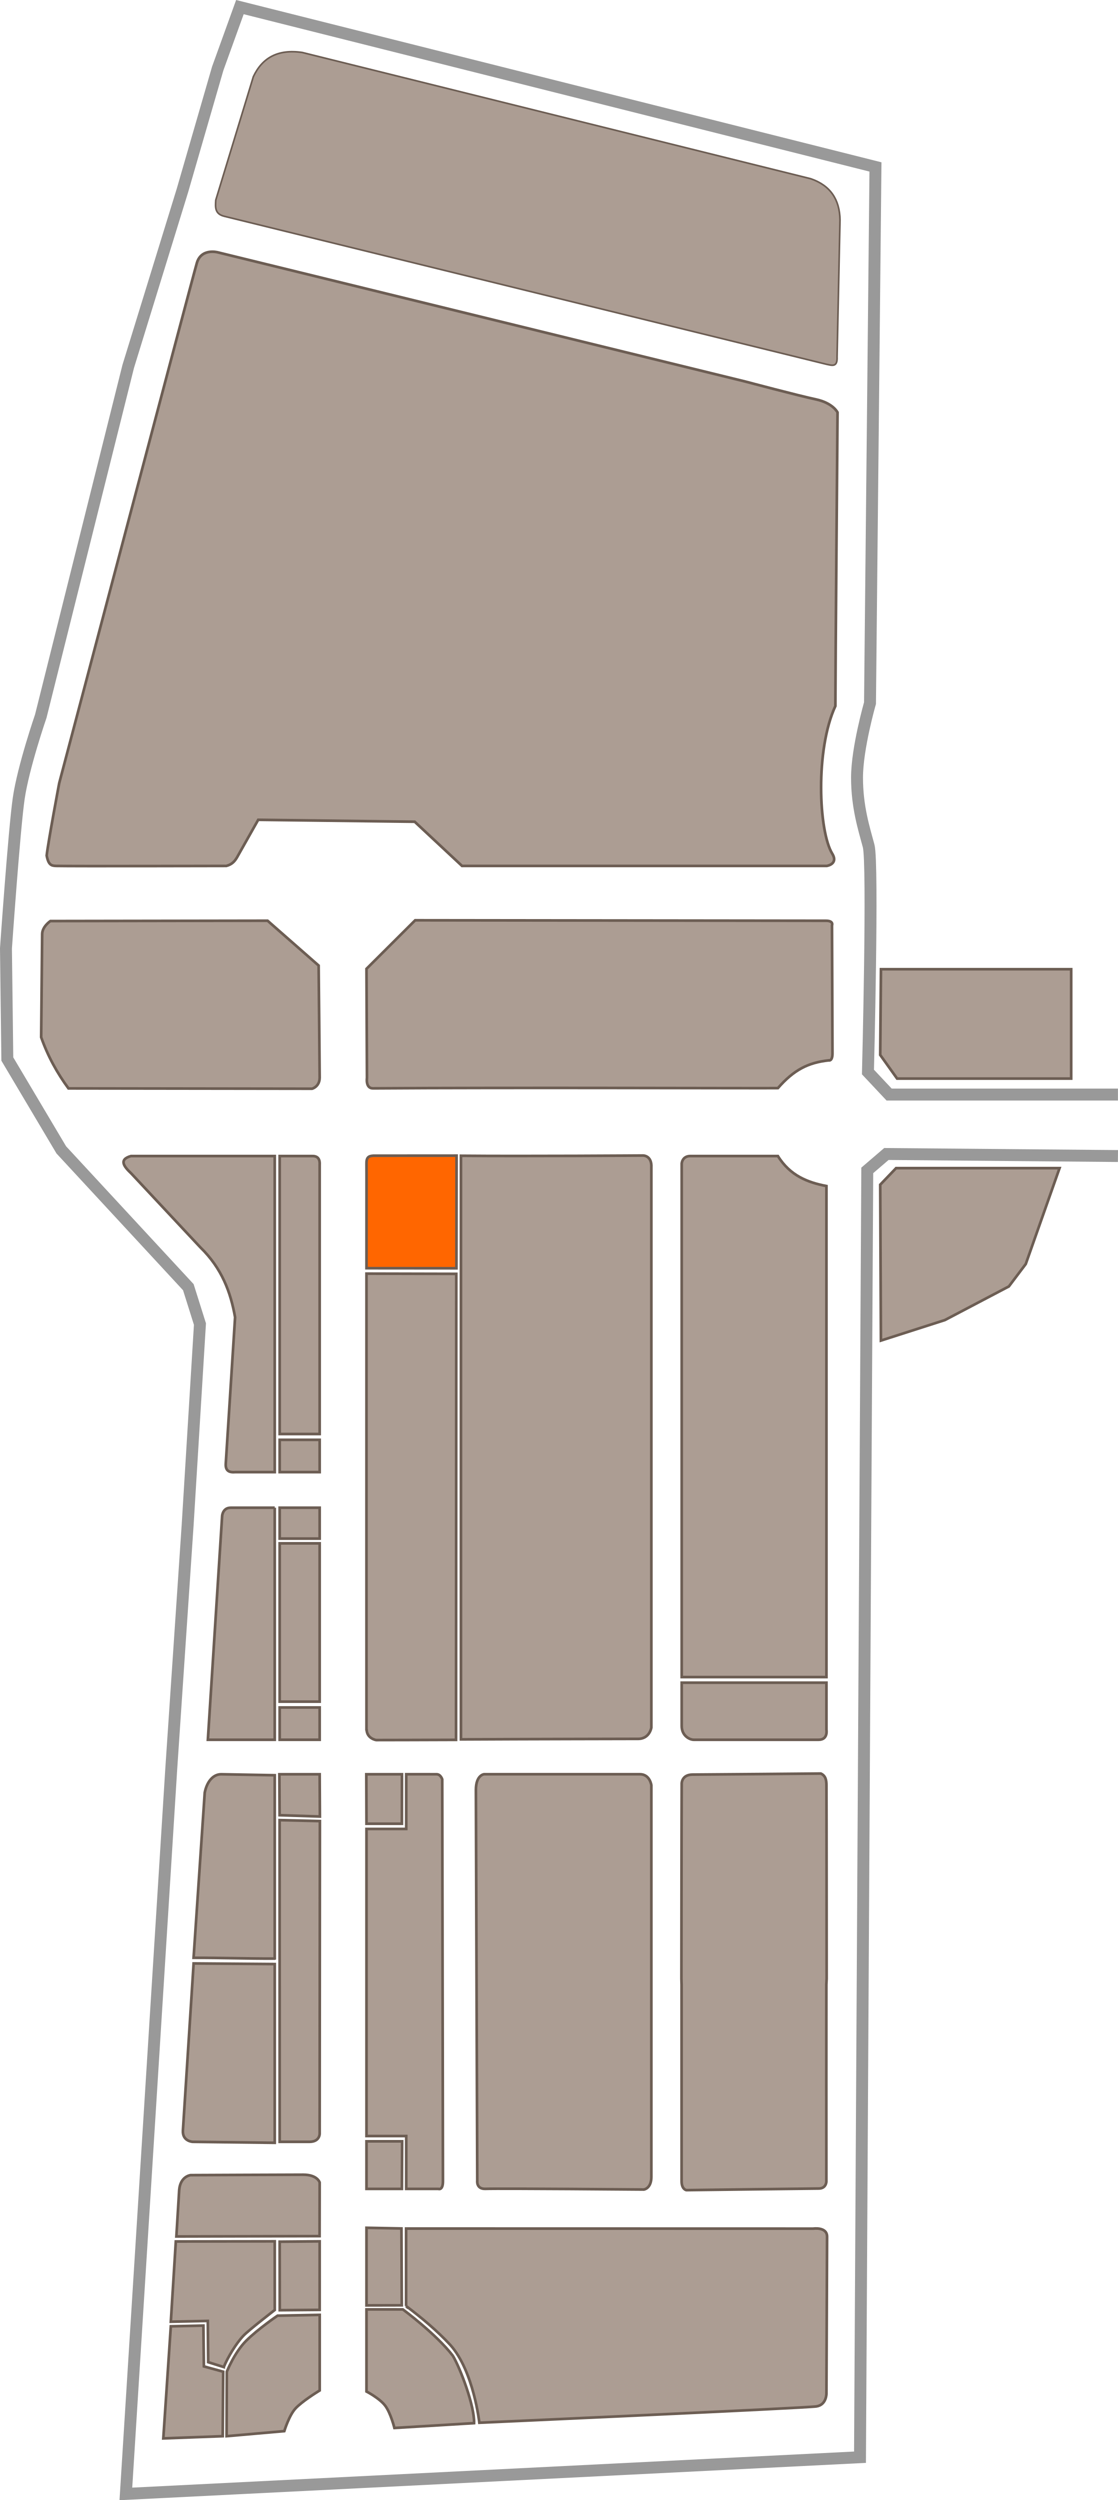 <?xml version="1.0" encoding="UTF-8" standalone="no"?>
<!-- Created with Inkscape (http://www.inkscape.org/) -->

<svg
   xmlns:dc="http://purl.org/dc/elements/1.1/"
   xmlns:cc="http://creativecommons.org/ns#"
   xmlns:rdf="http://www.w3.org/1999/02/22-rdf-syntax-ns#"
   xmlns:svg="http://www.w3.org/2000/svg"
   xmlns="http://www.w3.org/2000/svg"
   xmlns:sodipodi="http://sodipodi.sourceforge.net/DTD/sodipodi-0.dtd"
   xmlns:inkscape="http://www.inkscape.org/namespaces/inkscape"
   width="132.243mm"
   height="295.72mm"
   viewBox="0 0 468.577 1047.825"
   id="svg4490"
   version="1.1"
   inkscape:version="0.91 r13725"
   sodipodi:docname="Budget Hotel.svg">
  <defs
     id="defs4492" />
  <sodipodi:namedview
     id="base"
     pagecolor="#ffffff"
     bordercolor="#666666"
     borderopacity="1.0"
     inkscape:pageopacity="0.0"
     inkscape:pageshadow="2"
     inkscape:zoom="0.7"
     inkscape:cx="0.042639221"
     inkscape:cy="347.80272"
     inkscape:document-units="px"
     inkscape:current-layer="layer1"
     showgrid="false"
     fit-margin-top="0"
     fit-margin-left="0"
     fit-margin-right="0"
     fit-margin-bottom="0"
     inkscape:window-width="1600"
     inkscape:window-height="837"
     inkscape:window-x="-8"
     inkscape:window-y="-8"
     inkscape:window-maximized="1" />
  <g
     inkscape:label="Layer 1"
     inkscape:groupmode="layer"
     id="layer1"
     transform="translate(-599.997,-762.735)">
    <path
       inkscape:export-ydpi="500"
       inkscape:export-xdpi="500"
       inkscape:export-filename="C:\Users\Asus\Dropbox\Chief Marketing Officer\Development Information\2016 master plan\new VN Parcels.png"
       sodipodi:nodetypes="cccccsscccccscccccccccccc"
       inkscape:connector-curvature="0"
       id="path4411"
       d="m 1068.552,1221.46 -95.902,0 -8.875,-9.447 c 0,0 2.229,-87.507 0.286,-94.757 -1.943,-7.25 -4.867,-16.318 -4.867,-28.628 0,-12.31 5.439,-31.204 5.439,-31.204 l 2.29,-224.725 -266.378,-66.988 -9.304,25.765 -14.774,51.065 -22.728,73.751 -36.643,146.572 c 0,0 -7.382,21.41 -9.273,34.609 -1.891,13.199 -5.327,62.724 -5.327,62.724 l 0.573,46.376 22.616,38.075 53.247,57.541 4.867,15.459 -5.153,84.165 -6.871,102.2 -19.023,303.911 307.688,-15.384 3.049,-539.303 8.016,-6.871 97.047,0.859"
       style="display:inline;fill:none;stroke:#999999;stroke-width:5;stroke-linecap:butt;stroke-linejoin:miter;stroke-miterlimit:4;stroke-dasharray:none;stroke-opacity:1" />
    <path
       inkscape:export-ydpi="500"
       inkscape:export-xdpi="500"
       inkscape:export-filename="C:\Users\Asus\Dropbox\Chief Marketing Officer\Development Information\2016 master plan\new VN Parcels.png"
       sodipodi:nodetypes="cccsccccc"
       inkscape:connector-curvature="0"
       id="path4413"
       d="m 770.197,1729.189 0,-32.477 170.647,0.035 c 0,0 5.799,-0.865 5.799,3.35 0,4.215 -0.272,65.814 -0.272,65.814 0,0 0.057,4.654 -4.158,5.334 -4.215,0.68 -141.309,6.849 -141.309,6.849 0,0 -2.359,-21.613 -12.174,-32.609 -5.649,-6.071 -11.924,-11.313 -18.533,-16.297 z"
       style="color:#000000;clip-rule:nonzero;display:inline;overflow:visible;visibility:visible;opacity:1;isolation:auto;mix-blend-mode:normal;color-interpolation:sRGB;color-interpolation-filters:linearRGB;solid-color:#000000;solid-opacity:1;fill:#ac9d93;fill-opacity:1;fill-rule:nonzero;stroke:#6c5d53;stroke-width:1.122;stroke-linecap:butt;stroke-linejoin:miter;stroke-miterlimit:4;stroke-dasharray:none;stroke-dashoffset:0;stroke-opacity:1;marker:none;color-rendering:auto;image-rendering:auto;shape-rendering:auto;text-rendering:auto;enable-background:accumulate;filter-blend-mode:normal;filter-gaussianBlur-deviation:0" />
    <path
       inkscape:export-ydpi="500"
       inkscape:export-xdpi="500"
       inkscape:export-filename="C:\Users\Asus\Dropbox\Chief Marketing Officer\Development Information\2016 master plan\new VN Parcels.png"
       sodipodi:nodetypes="ccccscccc"
       inkscape:connector-curvature="0"
       id="path4415"
       d="m 789.795,1750.03 c -6.984,-9.109 -20.951,-19.433 -20.951,-19.433 l -15.248,-0.011 0,34.419 c 0,0 5.54,2.842 7.895,6.022 2.276,3.073 3.81,9.261 3.81,9.261 l 33.4,-2.024 c 0.195,-7.23 -5.752,-22.953 -8.907,-28.238 z"
       style="color:#000000;clip-rule:nonzero;display:inline;overflow:visible;visibility:visible;opacity:1;isolation:auto;mix-blend-mode:normal;color-interpolation:sRGB;color-interpolation-filters:linearRGB;solid-color:#000000;solid-opacity:1;fill:#ac9d93;fill-opacity:1;fill-rule:nonzero;stroke:#6c5d53;stroke-width:1.122;stroke-linecap:butt;stroke-linejoin:miter;stroke-miterlimit:4;stroke-dasharray:none;stroke-dashoffset:0;stroke-opacity:1;marker:none;color-rendering:auto;image-rendering:auto;shape-rendering:auto;text-rendering:auto;enable-background:accumulate;filter-blend-mode:normal;filter-gaussianBlur-deviation:0" />
    <path
       inkscape:export-ydpi="500"
       inkscape:export-xdpi="500"
       inkscape:export-filename="C:\Users\Asus\Dropbox\Chief Marketing Officer\Development Information\2016 master plan\new VN Parcels.png"
       sodipodi:nodetypes="ccccc"
       inkscape:connector-curvature="0"
       id="path4417"
       d="m 753.597,1728.914 14.797,-0.034 -0.143,-32.206 -14.654,-0.286 z"
       style="color:#000000;clip-rule:nonzero;display:inline;overflow:visible;visibility:visible;opacity:1;isolation:auto;mix-blend-mode:normal;color-interpolation:sRGB;color-interpolation-filters:linearRGB;solid-color:#000000;solid-opacity:1;fill:#ac9d93;fill-opacity:1;fill-rule:nonzero;stroke:#6c5d53;stroke-width:1.122;stroke-linecap:butt;stroke-linejoin:miter;stroke-miterlimit:4;stroke-dasharray:none;stroke-dashoffset:0;stroke-opacity:1;marker:none;color-rendering:auto;image-rendering:auto;shape-rendering:auto;text-rendering:auto;enable-background:accumulate;filter-blend-mode:normal;filter-gaussianBlur-deviation:0" />
    <path
       inkscape:export-ydpi="500"
       inkscape:export-xdpi="500"
       inkscape:export-filename="C:\Users\Asus\Dropbox\Chief Marketing Officer\Development Information\2016 master plan\new VN Parcels.png"
       sodipodi:nodetypes="cscccsccc"
       inkscape:connector-curvature="0"
       id="path4419"
       d="m 719.149,1781.609 c 0,0 2.023,-6.674 4.757,-9.565 2.734,-2.891 8.667,-6.61 10.084,-7.483 0,-11.943 0,-31.68 0,-31.68 l -17.675,0.347 c 0,0 -8.198,5.567 -13.158,10.526 -4.96,4.959 -8.097,12.955 -8.097,12.955 l -0.096,27.024 z"
       style="color:#000000;clip-rule:nonzero;display:inline;overflow:visible;visibility:visible;opacity:1;isolation:auto;mix-blend-mode:normal;color-interpolation:sRGB;color-interpolation-filters:linearRGB;solid-color:#000000;solid-opacity:1;fill:#ac9d93;fill-opacity:1;fill-rule:nonzero;stroke:#6c5d53;stroke-width:1.122;stroke-linecap:butt;stroke-linejoin:miter;stroke-miterlimit:4;stroke-dasharray:none;stroke-dashoffset:0;stroke-opacity:1;marker:none;color-rendering:auto;image-rendering:auto;shape-rendering:auto;text-rendering:auto;enable-background:accumulate;filter-blend-mode:normal;filter-gaussianBlur-deviation:0" />
    <path
       inkscape:export-ydpi="500"
       inkscape:export-xdpi="500"
       inkscape:export-filename="C:\Users\Asus\Dropbox\Chief Marketing Officer\Development Information\2016 master plan\new VN Parcels.png"
       sodipodi:nodetypes="ccccccc"
       inkscape:connector-curvature="0"
       id="path4421"
       d="m 693.339,1783.734 0.203,-27.024 -8.097,-2.227 -0.203,-17.105 -13.653,0.304 -3.149,46.975 z"
       style="color:#000000;clip-rule:nonzero;display:inline;overflow:visible;visibility:visible;opacity:1;isolation:auto;mix-blend-mode:normal;color-interpolation:sRGB;color-interpolation-filters:linearRGB;solid-color:#000000;solid-opacity:1;fill:#ac9d93;fill-opacity:1;fill-rule:nonzero;stroke:#6c5d53;stroke-width:1.122;stroke-linecap:butt;stroke-linejoin:miter;stroke-miterlimit:4;stroke-dasharray:none;stroke-dashoffset:0;stroke-opacity:1;marker:none;color-rendering:auto;image-rendering:auto;shape-rendering:auto;text-rendering:auto;enable-background:accumulate;filter-blend-mode:normal;filter-gaussianBlur-deviation:0" />
    <path
       inkscape:export-ydpi="500"
       inkscape:export-xdpi="500"
       inkscape:export-filename="C:\Users\Asus\Dropbox\Chief Marketing Officer\Development Information\2016 master plan\new VN Parcels.png"
       sodipodi:nodetypes="ccccccccc"
       inkscape:connector-curvature="0"
       id="path4423"
       d="m 693.78,1754.762 -6.521,-2.052 -0.17,-17.291 -15.498,0.333 2.091,-33.624 41.465,-0.062 0.011,28.77 c 0,0 -11.024,8.526 -13.144,10.797 -3.069,3.222 -6.59,9.097 -8.233,13.129 z"
       style="color:#000000;clip-rule:nonzero;display:inline;overflow:visible;visibility:visible;opacity:1;isolation:auto;mix-blend-mode:normal;color-interpolation:sRGB;color-interpolation-filters:linearRGB;solid-color:#000000;solid-opacity:1;fill:#ac9d93;fill-opacity:1;fill-rule:nonzero;stroke:#6c5d53;stroke-width:1.122;stroke-linecap:butt;stroke-linejoin:miter;stroke-miterlimit:4;stroke-dasharray:none;stroke-dashoffset:0;stroke-opacity:1;marker:none;color-rendering:auto;image-rendering:auto;shape-rendering:auto;text-rendering:auto;enable-background:accumulate;filter-blend-mode:normal;filter-gaussianBlur-deviation:0" />
    <path
       inkscape:export-ydpi="500"
       inkscape:export-xdpi="500"
       inkscape:export-filename="C:\Users\Asus\Dropbox\Chief Marketing Officer\Development Information\2016 master plan\new VN Parcels.png"
       sodipodi:nodetypes="cccsccc"
       inkscape:connector-curvature="0"
       id="path4425"
       d="m 673.914,1700.031 60.025,-0.145 0.037,-22.469 c 0,0 -0.874,-3.278 -6.889,-3.278 -6.015,0 -47.209,0.184 -47.209,0.184 0,0 -4.264,0.427 -4.777,6.173 z"
       style="color:#000000;clip-rule:nonzero;display:inline;overflow:visible;visibility:visible;opacity:1;isolation:auto;mix-blend-mode:normal;color-interpolation:sRGB;color-interpolation-filters:linearRGB;solid-color:#000000;solid-opacity:1;fill:#ac9d93;fill-opacity:1;fill-rule:nonzero;stroke:#6c5d53;stroke-width:1.122;stroke-linecap:butt;stroke-linejoin:miter;stroke-miterlimit:4;stroke-dasharray:none;stroke-dashoffset:0;stroke-opacity:1;marker:none;color-rendering:auto;image-rendering:auto;shape-rendering:auto;text-rendering:auto;enable-background:accumulate;filter-blend-mode:normal;filter-gaussianBlur-deviation:0" />
    <path
       inkscape:export-ydpi="500"
       inkscape:export-xdpi="500"
       inkscape:export-filename="C:\Users\Asus\Dropbox\Chief Marketing Officer\Development Information\2016 master plan\new VN Parcels.png"
       sodipodi:nodetypes="ccccc"
       inkscape:connector-curvature="0"
       id="path4427"
       d="m 717.246,1730.933 16.729,-0.144 0,-28.717 -16.763,0.145 z"
       style="color:#000000;clip-rule:nonzero;display:inline;overflow:visible;visibility:visible;opacity:1;isolation:auto;mix-blend-mode:normal;color-interpolation:sRGB;color-interpolation-filters:linearRGB;solid-color:#000000;solid-opacity:1;fill:#ac9d93;fill-opacity:1;fill-rule:nonzero;stroke:#6c5d53;stroke-width:1.122;stroke-linecap:butt;stroke-linejoin:miter;stroke-miterlimit:4;stroke-dasharray:none;stroke-dashoffset:0;stroke-opacity:1;marker:none;color-rendering:auto;image-rendering:auto;shape-rendering:auto;text-rendering:auto;enable-background:accumulate;filter-blend-mode:normal;filter-gaussianBlur-deviation:0" />
    <path
       inkscape:export-ydpi="500"
       inkscape:export-xdpi="500"
       inkscape:export-filename="C:\Users\Asus\Dropbox\Chief Marketing Officer\Development Information\2016 master plan\new VN Parcels.png"
       sodipodi:nodetypes="cccscc"
       inkscape:connector-curvature="0"
       id="path4429"
       d="m 715.147,1585.866 0,74.91 -34.394,-0.409 c 0,0 -4.386,-0.202 -4.093,-4.772 l 4.485,-69.994 z"
       style="color:#000000;clip-rule:nonzero;display:inline;overflow:visible;visibility:visible;opacity:1;isolation:auto;mix-blend-mode:normal;color-interpolation:sRGB;color-interpolation-filters:linearRGB;solid-color:#000000;solid-opacity:1;fill:#ac9d93;fill-opacity:1;fill-rule:nonzero;stroke:#6c5d53;stroke-width:1.122;stroke-linecap:butt;stroke-linejoin:miter;stroke-miterlimit:4;stroke-dasharray:none;stroke-dashoffset:0;stroke-opacity:1;marker:none;color-rendering:auto;image-rendering:auto;shape-rendering:auto;text-rendering:auto;enable-background:accumulate;filter-blend-mode:normal;filter-gaussianBlur-deviation:0" />
    <path
       inkscape:export-ydpi="500"
       inkscape:export-xdpi="500"
       inkscape:export-filename="C:\Users\Asus\Dropbox\Chief Marketing Officer\Development Information\2016 master plan\new VN Parcels.png"
       sodipodi:nodetypes="ccscccc"
       inkscape:connector-curvature="0"
       id="path4431"
       d="m 715.147,1583.577 0,-76.849 c 0,0 -14.83,-0.26 -22.356,-0.409 -3.259,-0.065 -6.016,2.791 -6.992,7.714 l -4.671,69.202 c 11.941,-0.011 22.077,0.366 34.018,0.343 z"
       style="color:#000000;clip-rule:nonzero;display:inline;overflow:visible;visibility:visible;opacity:1;isolation:auto;mix-blend-mode:normal;color-interpolation:sRGB;color-interpolation-filters:linearRGB;solid-color:#000000;solid-opacity:1;fill:#ac9d93;fill-opacity:1;fill-rule:nonzero;stroke:#6c5d53;stroke-width:1.122;stroke-linecap:butt;stroke-linejoin:miter;stroke-miterlimit:4;stroke-dasharray:none;stroke-dashoffset:0;stroke-opacity:1;marker:none;color-rendering:auto;image-rendering:auto;shape-rendering:auto;text-rendering:auto;enable-background:accumulate;filter-blend-mode:normal;filter-gaussianBlur-deviation:0" />
    <path
       inkscape:export-ydpi="500"
       inkscape:export-xdpi="500"
       inkscape:export-filename="C:\Users\Asus\Dropbox\Chief Marketing Officer\Development Information\2016 master plan\new VN Parcels.png"
       sodipodi:nodetypes="cccccc"
       inkscape:connector-curvature="0"
       id="path4433"
       d="m 717.213,1660.367 -0.027,-134.828 16.887,0.409 -0.099,130.97 c 0,0 0.123,3.45 -4.33,3.45 z"
       style="color:#000000;clip-rule:nonzero;display:inline;overflow:visible;visibility:visible;opacity:1;isolation:auto;mix-blend-mode:normal;color-interpolation:sRGB;color-interpolation-filters:linearRGB;solid-color:#000000;solid-opacity:1;fill:#ac9d93;fill-opacity:1;fill-rule:nonzero;stroke:#6c5d53;stroke-width:1.122;stroke-linecap:butt;stroke-linejoin:miter;stroke-miterlimit:4;stroke-dasharray:none;stroke-dashoffset:0;stroke-opacity:1;marker:none;color-rendering:auto;image-rendering:auto;shape-rendering:auto;text-rendering:auto;enable-background:accumulate;filter-blend-mode:normal;filter-gaussianBlur-deviation:0" />
    <path
       inkscape:export-ydpi="500"
       inkscape:export-xdpi="500"
       inkscape:export-filename="C:\Users\Asus\Dropbox\Chief Marketing Officer\Development Information\2016 master plan\new VN Parcels.png"
       sodipodi:nodetypes="ccccc"
       inkscape:connector-curvature="0"
       id="path4435"
       d="m 717.187,1523.479 16.887,0.552 -0.099,-17.713 -16.887,0 z"
       style="color:#000000;clip-rule:nonzero;display:inline;overflow:visible;visibility:visible;opacity:1;isolation:auto;mix-blend-mode:normal;color-interpolation:sRGB;color-interpolation-filters:linearRGB;solid-color:#000000;solid-opacity:1;fill:#ac9d93;fill-opacity:1;fill-rule:nonzero;stroke:#6c5d53;stroke-width:1.122;stroke-linecap:butt;stroke-linejoin:miter;stroke-miterlimit:4;stroke-dasharray:none;stroke-dashoffset:0;stroke-opacity:1;marker:none;color-rendering:auto;image-rendering:auto;shape-rendering:auto;text-rendering:auto;enable-background:accumulate;filter-blend-mode:normal;filter-gaussianBlur-deviation:0" />
    <path
       inkscape:export-ydpi="500"
       inkscape:export-xdpi="500"
       inkscape:export-filename="C:\Users\Asus\Dropbox\Chief Marketing Officer\Development Information\2016 master plan\new VN Parcels.png"
       sodipodi:nodetypes="ccscscccccc"
       inkscape:connector-curvature="0"
       id="path4437"
       d="m 770.255,1680.091 13.468,0 c 0,0 1.923,0.81 1.923,-3.239 0,-4.049 -0.304,-168.419 -0.304,-168.419 0,0 -0.636,-2.115 -2.357,-2.115 -1.721,0 -12.731,-0.011 -12.731,-0.011 l 0,22.925 -16.658,0 0,128.71 16.658,0 z"
       style="color:#000000;clip-rule:nonzero;display:inline;overflow:visible;visibility:visible;opacity:1;isolation:auto;mix-blend-mode:normal;color-interpolation:sRGB;color-interpolation-filters:linearRGB;solid-color:#000000;solid-opacity:1;fill:#ac9d93;fill-opacity:1;fill-rule:nonzero;stroke:#6c5d53;stroke-width:1.122;stroke-linecap:butt;stroke-linejoin:miter;stroke-miterlimit:4;stroke-dasharray:none;stroke-dashoffset:0;stroke-opacity:1;marker:none;color-rendering:auto;image-rendering:auto;shape-rendering:auto;text-rendering:auto;enable-background:accumulate;filter-blend-mode:normal;filter-gaussianBlur-deviation:0" />
    <path
       inkscape:export-ydpi="500"
       inkscape:export-xdpi="500"
       inkscape:export-filename="C:\Users\Asus\Dropbox\Chief Marketing Officer\Development Information\2016 master plan\new VN Parcels.png"
       sodipodi:nodetypes="ccccc"
       inkscape:connector-curvature="0"
       id="path4439"
       d="m 753.597,1527.053 14.843,0 0.029,-20.734 -14.944,0 z"
       style="color:#000000;clip-rule:nonzero;display:inline;overflow:visible;visibility:visible;opacity:1;isolation:auto;mix-blend-mode:normal;color-interpolation:sRGB;color-interpolation-filters:linearRGB;solid-color:#000000;solid-opacity:1;fill:#ac9d93;fill-opacity:1;fill-rule:nonzero;stroke:#6c5d53;stroke-width:1.122;stroke-linecap:butt;stroke-linejoin:miter;stroke-miterlimit:4;stroke-dasharray:none;stroke-dashoffset:0;stroke-opacity:1;marker:none;color-rendering:auto;image-rendering:auto;shape-rendering:auto;text-rendering:auto;enable-background:accumulate;filter-blend-mode:normal;filter-gaussianBlur-deviation:0" />
    <path
       inkscape:export-ydpi="500"
       inkscape:export-xdpi="500"
       inkscape:export-filename="C:\Users\Asus\Dropbox\Chief Marketing Officer\Development Information\2016 master plan\new VN Parcels.png"
       style="color:#000000;clip-rule:nonzero;display:inline;overflow:visible;visibility:visible;opacity:1;isolation:auto;mix-blend-mode:normal;color-interpolation:sRGB;color-interpolation-filters:linearRGB;solid-color:#000000;solid-opacity:1;fill:#ac9d93;fill-opacity:1;fill-rule:nonzero;stroke:#6c5d53;stroke-width:1.122;stroke-linecap:butt;stroke-linejoin:miter;stroke-miterlimit:4;stroke-dasharray:none;stroke-dashoffset:0;stroke-opacity:1;marker:none;color-rendering:auto;image-rendering:auto;shape-rendering:auto;text-rendering:auto;enable-background:accumulate;filter-blend-mode:normal;filter-gaussianBlur-deviation:0"
       d="m 753.597,1680.091 14.843,0 0.101,-19.936 -14.944,0 z"
       id="path4441"
       inkscape:connector-curvature="0"
       sodipodi:nodetypes="ccccc" />
    <path
       inkscape:export-ydpi="500"
       inkscape:export-xdpi="500"
       inkscape:export-filename="C:\Users\Asus\Dropbox\Chief Marketing Officer\Development Information\2016 master plan\new VN Parcels.png"
       sodipodi:nodetypes="cscscscsc"
       inkscape:connector-curvature="0"
       id="path4443"
       d="m 800.027,1676.636 c 0,0 -0.501,3.578 3.435,3.435 6.294,-0.229 66.416,0.286 66.416,0.286 0,0 3.116,-0.428 3.116,-5.295 0,-4.867 0,-164.107 0,-164.107 0,0 -0.539,-4.653 -4.833,-4.653 -4.294,0 -65.271,0 -65.271,0 0,0 -3.435,0.286 -3.435,6.584 0,6.298 0.573,163.749 0.573,163.749 z"
       style="color:#000000;clip-rule:nonzero;display:inline;overflow:visible;visibility:visible;opacity:1;isolation:auto;mix-blend-mode:normal;color-interpolation:sRGB;color-interpolation-filters:linearRGB;solid-color:#000000;solid-opacity:1;fill:#ac9d93;fill-opacity:1;fill-rule:nonzero;stroke:#6c5d53;stroke-width:1.122;stroke-linecap:butt;stroke-linejoin:miter;stroke-miterlimit:4;stroke-dasharray:none;stroke-dashoffset:0;stroke-opacity:1;marker:none;color-rendering:auto;image-rendering:auto;shape-rendering:auto;text-rendering:auto;enable-background:accumulate;filter-blend-mode:normal;filter-gaussianBlur-deviation:0" />
    <path
       inkscape:export-ydpi="500"
       inkscape:export-xdpi="500"
       sodipodi:nodetypes="cccsccccccsccc"
       inkscape:connector-curvature="0"
       id="path4445"
       d="m 946.459,1592.037 c -10e-4,-13.591 -0.024,-68.7 -0.087,-81.148 -7e-4,-2.045 -0.295,-3.946 -2.348,-4.872 0,0 -48.841,0.435 -53.743,0.435 -4.568,0 -4.567,3.695 -4.567,3.695 -0.074,14.128 -0.111,67.7 -0.124,81.89 l 0.072,2.401 c 0.016,13.673 0.024,69.367 0.01,82.462 l 0,0 c 0,3.377 1.983,3.715 1.983,3.715 0,0 52.339,-0.676 55.484,-0.676 3.146,0 3.202,-2.872 3.202,-2.872 -0.024,-13.832 -0.019,-68.346 -10e-4,-82.629 z"
       style="color:#000000;clip-rule:nonzero;display:inline;overflow:visible;visibility:visible;opacity:1;isolation:auto;mix-blend-mode:normal;color-interpolation:sRGB;color-interpolation-filters:linearRGB;solid-color:#000000;solid-opacity:1;fill:#ac9d93;fill-opacity:1;fill-rule:nonzero;stroke:#6c5d53;stroke-width:1.122;stroke-linecap:butt;stroke-linejoin:miter;stroke-miterlimit:4;stroke-dasharray:none;stroke-dashoffset:0;stroke-opacity:1;marker:none;color-rendering:auto;image-rendering:auto;shape-rendering:auto;text-rendering:auto;enable-background:accumulate;filter-blend-mode:normal;filter-gaussianBlur-deviation:0" />
    <path
       inkscape:export-ydpi="500"
       inkscape:export-xdpi="500"
       inkscape:export-filename="C:\Users\Asus\Dropbox\Chief Marketing Officer\Development Information\2016 master plan\new VN Parcels.png"
       sodipodi:nodetypes="ccccccc"
       inkscape:connector-curvature="0"
       id="path4447"
       d="m 793.188,1247.111 c 26.515,0.245 76.304,-0.101 76.304,-0.101 0,0 3.788,-0.102 3.502,5.051 0,7.443 0,234.679 0,234.679 0,0 -0.711,4.891 -5.792,4.748 -2.297,0.011 -47.249,0.079 -74.014,0.22 z"
       style="color:#000000;clip-rule:nonzero;display:inline;overflow:visible;visibility:visible;opacity:1;isolation:auto;mix-blend-mode:normal;color-interpolation:sRGB;color-interpolation-filters:linearRGB;solid-color:#000000;solid-opacity:1;fill:#ac9d93;fill-opacity:1;fill-rule:nonzero;stroke:#6c5d53;stroke-width:1.122;stroke-linecap:butt;stroke-linejoin:miter;stroke-miterlimit:4;stroke-dasharray:none;stroke-dashoffset:0;stroke-opacity:1;marker:none;color-rendering:auto;image-rendering:auto;shape-rendering:auto;text-rendering:auto;enable-background:accumulate" />
    <path
       inkscape:export-ydpi="500"
       inkscape:export-xdpi="500"
       inkscape:export-filename="C:\Users\Asus\Dropbox\Chief Marketing Officer\Development Information\2016 master plan\new VN Parcels.png"
       sodipodi:nodetypes="cccccccc"
       inkscape:connector-curvature="0"
       id="path4449"
       d="m 791.242,1296.599 -0.11,195.302 c -9.893,0.053 -33.474,0.087 -33.474,0.087 0,0 -4.008,-0.608 -4.008,-4.58 l 0,4e-4 -0.054,3e-4 c 0,0 -0.026,-132.652 0,-190.897 z"
       style="color:#000000;clip-rule:nonzero;display:inline;overflow:visible;visibility:visible;opacity:1;isolation:auto;mix-blend-mode:normal;color-interpolation:sRGB;color-interpolation-filters:linearRGB;solid-color:#000000;solid-opacity:1;fill:#ac9d93;fill-opacity:1;fill-rule:nonzero;stroke:#6c5d53;stroke-width:1.122;stroke-linecap:butt;stroke-linejoin:miter;stroke-miterlimit:4;stroke-dasharray:none;stroke-dashoffset:0;stroke-opacity:1;marker:none;color-rendering:auto;image-rendering:auto;shape-rendering:auto;text-rendering:auto;enable-background:accumulate" />
    <path
       inkscape:export-ydpi="500"
       inkscape:export-xdpi="500"
       inkscape:export-filename="C:\Users\Asus\Dropbox\Chief Marketing Officer\Development Information\2016 master plan\new VN Parcels.png"
       sodipodi:nodetypes="cccccc"
       inkscape:connector-curvature="0"
       id="path4451"
       d="m 753.597,1294.23 c -0.011,-22.602 0.05,-41.684 0,-43.711 -0.06,-2.67 0.792,-3.309 2.838,-3.437 2.72,0 23.953,-0.011 34.916,-0.022 l -0.055,47.2 z"
       style="color:#000000;clip-rule:nonzero;display:inline;overflow:visible;visibility:visible;opacity:1;isolation:auto;mix-blend-mode:normal;color-interpolation:sRGB;color-interpolation-filters:linearRGB;solid-color:#000000;solid-opacity:1;fill:#ff6600;fill-opacity:1;fill-rule:nonzero;stroke:#6c5d53;stroke-width:1.122;stroke-linecap:butt;stroke-linejoin:miter;stroke-miterlimit:4;stroke-dasharray:none;stroke-dashoffset:0;stroke-opacity:1;marker:none;color-rendering:auto;image-rendering:auto;shape-rendering:auto;text-rendering:auto;enable-background:accumulate" />
    <path
       inkscape:export-ydpi="500"
       inkscape:export-xdpi="500"
       inkscape:export-filename="C:\Users\Asus\Dropbox\Chief Marketing Officer\Development Information\2016 master plan\new VN Parcels.png"
       sodipodi:nodetypes="ccscscccccc"
       inkscape:connector-curvature="0"
       id="path4453"
       d="m 926.028,1218.761 c 6.752,-7.718 12.732,-10.712 21.356,-11.639 0,0 1.518,0.506 1.518,-2.935 0,-3.441 -0.202,-53.643 -0.202,-53.643 0,0 0.81,-1.923 -2.53,-1.923 -3.34,0 -172.164,-0.202 -172.164,-0.202 l -20.41,20.344 0.202,45.748 c 0,0 -0.643,4.352 2.495,4.352 56.537,-0.404 164.124,0.011 169.735,-0.101 z"
       style="color:#000000;clip-rule:nonzero;display:inline;overflow:visible;visibility:visible;opacity:1;isolation:auto;mix-blend-mode:normal;color-interpolation:sRGB;color-interpolation-filters:linearRGB;solid-color:#000000;solid-opacity:1;fill:#ac9d93;fill-opacity:1;fill-rule:nonzero;stroke:#6c5d53;stroke-width:1.122;stroke-linecap:butt;stroke-linejoin:miter;stroke-miterlimit:4;stroke-dasharray:none;stroke-dashoffset:0;stroke-opacity:1;marker:none;color-rendering:auto;image-rendering:auto;shape-rendering:auto;text-rendering:auto;enable-background:accumulate" />
    <path
       inkscape:export-ydpi="500"
       inkscape:export-xdpi="500"
       inkscape:export-filename="C:\Users\Asus\Dropbox\Chief Marketing Officer\Development Information\2016 master plan\new VN Parcels.png"
       sodipodi:nodetypes="cccscccsc"
       inkscape:connector-curvature="0"
       id="path4455"
       d="m 617.247,1197.434 c 2.799,7.962 6.72,15.028 11.445,21.449 l 102.083,0.135 c 0,0 3.2,-0.81 3.2,-4.674 0,-3.865 -0.429,-46.949 -0.429,-46.949 l -21.405,-18.792 -91.035,0.143 c 0,0 -3.404,2.29 -3.435,5.439 z"
       style="color:#000000;clip-rule:nonzero;display:inline;overflow:visible;visibility:visible;opacity:1;isolation:auto;mix-blend-mode:normal;color-interpolation:sRGB;color-interpolation-filters:linearRGB;solid-color:#000000;solid-opacity:1;fill:#ac9d93;fill-opacity:1;fill-rule:nonzero;stroke:#6c5d53;stroke-width:1.122;stroke-linecap:butt;stroke-linejoin:miter;stroke-miterlimit:4;stroke-dasharray:none;stroke-dashoffset:0;stroke-opacity:1;marker:none;color-rendering:auto;image-rendering:auto;shape-rendering:auto;text-rendering:auto;enable-background:accumulate" />
    <path
       inkscape:export-ydpi="500"
       inkscape:export-xdpi="500"
       inkscape:export-filename="C:\Users\Asus\Dropbox\Chief Marketing Officer\Development Information\2016 master plan\new VN Parcels.png"
       sodipodi:nodetypes="ccsccsccsccscccccc"
       inkscape:connector-curvature="0"
       id="path4457"
       d="m 934.53,1125.646 11.943,0 c 0,0 5.039,-0.721 2.328,-5.162 -5.716,-9.363 -7.164,-43.509 1.316,-61.841 0,-12.808 0.911,-123.075 0.911,-123.075 0,0 -1.923,-3.947 -9.109,-5.466 -7.186,-1.518 -29.655,-7.49 -29.655,-7.49 l -221.02,-54.128 c 0,0 -6.871,-1.861 -8.731,4.437 -1.861,6.298 -57.694,218.008 -57.694,218.008 0,0 -4.65,24.722 -5.263,30.364 0.753,3.972 1.974,4.301 4.048,4.352 6.476,0.158 71.254,0 71.254,0 2.395,-0.635 3.524,-1.975 4.454,-3.542 l 8.907,-15.789 65.586,0.81 19.838,18.522 z"
       style="color:#000000;clip-rule:nonzero;display:inline;overflow:visible;visibility:visible;opacity:1;isolation:auto;mix-blend-mode:normal;color-interpolation:sRGB;color-interpolation-filters:linearRGB;solid-color:#000000;solid-opacity:1;fill:#ac9d93;fill-opacity:1;fill-rule:nonzero;stroke:#6c5d53;stroke-width:1.122;stroke-linecap:butt;stroke-linejoin:miter;stroke-miterlimit:4;stroke-dasharray:none;stroke-dashoffset:0;stroke-opacity:1;marker:none;color-rendering:auto;image-rendering:auto;shape-rendering:auto;text-rendering:auto;enable-background:accumulate" />
    <path
       inkscape:export-ydpi="500"
       inkscape:export-xdpi="500"
       inkscape:export-filename="C:\Users\Asus\Dropbox\Chief Marketing Officer\Development Information\2016 master plan\new VN Parcels.png"
       sodipodi:nodetypes="ccscscc"
       inkscape:connector-curvature="0"
       id="path4459"
       d="m 946.371,1467.933 c 0,22.873 0,19.739 0,19.739 0,0 0.776,4.192 -3.271,4.192 -4.047,0 -52.327,0 -52.327,0 -1.654,0 -5.059,-1.586 -5.059,-5.767 0,-19.82 0,1.456 0,-18.163 z"
       style="color:#000000;clip-rule:nonzero;display:inline;overflow:visible;visibility:visible;opacity:1;isolation:auto;mix-blend-mode:normal;color-interpolation:sRGB;color-interpolation-filters:linearRGB;solid-color:#000000;solid-opacity:1;fill:#ac9d93;fill-opacity:1;fill-rule:nonzero;stroke:#6c5d53;stroke-width:1.122;stroke-linecap:butt;stroke-linejoin:miter;stroke-miterlimit:4;stroke-dasharray:none;stroke-dashoffset:0;stroke-opacity:1;marker:none;color-rendering:auto;image-rendering:auto;shape-rendering:auto;text-rendering:auto;enable-background:accumulate;filter-blend-mode:normal;filter-gaussianBlur-deviation:0" />
    <path
       inkscape:export-ydpi="500"
       inkscape:export-xdpi="500"
       inkscape:export-filename="C:\Users\Asus\Dropbox\Chief Marketing Officer\Development Information\2016 master plan\new VN Parcels.png"
       sodipodi:nodetypes="cccccscccc"
       inkscape:connector-curvature="0"
       id="path4461"
       d="m 946.371,1418.86 0,46.724 -60.657,0 0,-48.017 0,-167.17 c 0,0 0.148,-3.169 3.623,-3.169 l 36.694,0 c 5.152,8.261 12.487,11.063 20.34,12.572 l 0,156.474 z"
       style="color:#000000;clip-rule:nonzero;display:inline;overflow:visible;visibility:visible;opacity:1;isolation:auto;mix-blend-mode:normal;color-interpolation:sRGB;color-interpolation-filters:linearRGB;solid-color:#000000;solid-opacity:1;fill:#ac9d93;fill-opacity:1;fill-rule:nonzero;stroke:#6c5d53;stroke-width:1.122;stroke-linecap:butt;stroke-linejoin:miter;stroke-miterlimit:4;stroke-dasharray:none;stroke-dashoffset:0;stroke-opacity:1;marker:none;color-rendering:auto;image-rendering:auto;shape-rendering:auto;text-rendering:auto;enable-background:accumulate" />
    <path
       inkscape:export-ydpi="500"
       inkscape:export-xdpi="500"
       inkscape:export-filename="C:\Users\Asus\Dropbox\Chief Marketing Officer\Development Information\2016 master plan\new VN Parcels.png"
       sodipodi:nodetypes="ccccc"
       inkscape:connector-curvature="0"
       id="path4463"
       d="m 717.213,1478.326 0,13.538 16.763,0 0,-13.538 z"
       style="color:#000000;clip-rule:nonzero;display:inline;overflow:visible;visibility:visible;opacity:1;isolation:auto;mix-blend-mode:normal;color-interpolation:sRGB;color-interpolation-filters:linearRGB;solid-color:#000000;solid-opacity:1;fill:#ac9d93;fill-opacity:1;fill-rule:nonzero;stroke:#6c5d53;stroke-width:1.122;stroke-linecap:butt;stroke-linejoin:miter;stroke-miterlimit:4;stroke-dasharray:none;stroke-dashoffset:0;stroke-opacity:1;marker:none;color-rendering:auto;image-rendering:auto;shape-rendering:auto;text-rendering:auto;enable-background:accumulate;filter-blend-mode:normal;filter-gaussianBlur-deviation:0" />
    <path
       inkscape:export-ydpi="500"
       inkscape:export-xdpi="500"
       inkscape:export-filename="C:\Users\Asus\Dropbox\Chief Marketing Officer\Development Information\2016 master plan\new VN Parcels.png"
       sodipodi:nodetypes="ccccc"
       inkscape:connector-curvature="0"
       id="path4465"
       d="m 733.976,1475.891 c 0,-22.007 0,-43.546 0,-66.346 l -16.763,0 0,66.346 z"
       style="color:#000000;clip-rule:nonzero;display:inline;overflow:visible;visibility:visible;opacity:1;isolation:auto;mix-blend-mode:normal;color-interpolation:sRGB;color-interpolation-filters:linearRGB;solid-color:#000000;solid-opacity:1;fill:#ac9d93;fill-opacity:1;fill-rule:nonzero;stroke:#6c5d53;stroke-width:1.122;stroke-linecap:butt;stroke-linejoin:miter;stroke-miterlimit:4;stroke-dasharray:none;stroke-dashoffset:0;stroke-opacity:1;marker:none;color-rendering:auto;image-rendering:auto;shape-rendering:auto;text-rendering:auto;enable-background:accumulate;filter-blend-mode:normal;filter-gaussianBlur-deviation:0" />
    <path
       inkscape:export-ydpi="500"
       inkscape:export-xdpi="500"
       inkscape:export-filename="C:\Users\Asus\Dropbox\Chief Marketing Officer\Development Information\2016 master plan\new VN Parcels.png"
       sodipodi:nodetypes="ccccc"
       inkscape:connector-curvature="0"
       id="path4467"
       d="m 733.976,1407.562 c 0,-6.773 0,-6.171 0,-12.944 l -16.763,0 0,12.944 z"
       style="color:#000000;clip-rule:nonzero;display:inline;overflow:visible;visibility:visible;opacity:1;isolation:auto;mix-blend-mode:normal;color-interpolation:sRGB;color-interpolation-filters:linearRGB;solid-color:#000000;solid-opacity:1;fill:#ac9d93;fill-opacity:1;fill-rule:nonzero;stroke:#6c5d53;stroke-width:1.122;stroke-linecap:butt;stroke-linejoin:miter;stroke-miterlimit:4;stroke-dasharray:none;stroke-dashoffset:0;stroke-opacity:1;marker:none;color-rendering:auto;image-rendering:auto;shape-rendering:auto;text-rendering:auto;enable-background:accumulate;filter-blend-mode:normal;filter-gaussianBlur-deviation:0" />
    <path
       inkscape:export-ydpi="500"
       inkscape:export-xdpi="500"
       inkscape:export-filename="C:\Users\Asus\Dropbox\Chief Marketing Officer\Development Information\2016 master plan\new VN Parcels.png"
       sodipodi:nodetypes="ccccsc"
       inkscape:connector-curvature="0"
       id="path4469"
       d="m 715.147,1394.618 0,97.246 c -9.744,0 -18.291,0 -28.035,0 l 5.986,-93.812 c 0,0 0.222,-3.434 3.547,-3.434 3.325,0 18.502,0 18.502,0 z"
       style="color:#000000;clip-rule:nonzero;display:inline;overflow:visible;visibility:visible;opacity:1;isolation:auto;mix-blend-mode:normal;color-interpolation:sRGB;color-interpolation-filters:linearRGB;solid-color:#000000;solid-opacity:1;fill:#ac9d93;fill-opacity:1;fill-rule:nonzero;stroke:#6c5d53;stroke-width:1.122;stroke-linecap:butt;stroke-linejoin:miter;stroke-miterlimit:4;stroke-dasharray:none;stroke-dashoffset:0;stroke-opacity:1;marker:none;color-rendering:auto;image-rendering:auto;shape-rendering:auto;text-rendering:auto;enable-background:accumulate;filter-blend-mode:normal;filter-gaussianBlur-deviation:0" />
    <path
       inkscape:export-ydpi="500"
       inkscape:export-xdpi="500"
       inkscape:export-filename="C:\Users\Asus\Dropbox\Chief Marketing Officer\Development Information\2016 master plan\new VN Parcels.png"
       style="color:#000000;clip-rule:nonzero;display:inline;overflow:visible;visibility:visible;opacity:1;isolation:auto;mix-blend-mode:normal;color-interpolation:sRGB;color-interpolation-filters:linearRGB;solid-color:#000000;solid-opacity:1;fill:#ac9d93;fill-opacity:1;fill-rule:nonzero;stroke:#6c5d53;stroke-width:1.122;stroke-linecap:butt;stroke-linejoin:miter;stroke-miterlimit:4;stroke-dasharray:none;stroke-dashoffset:0;stroke-opacity:1;marker:none;color-rendering:auto;image-rendering:auto;shape-rendering:auto;text-rendering:auto;enable-background:accumulate;filter-blend-mode:normal;filter-gaussianBlur-deviation:0"
       d="m 717.213,1366.157 0,13.538 16.763,0 0,-13.538 z"
       id="path4471"
       inkscape:connector-curvature="0"
       sodipodi:nodetypes="ccccc" />
    <path
       inkscape:export-ydpi="500"
       inkscape:export-xdpi="500"
       inkscape:export-filename="C:\Users\Asus\Dropbox\Chief Marketing Officer\Development Information\2016 master plan\new VN Parcels.png"
       style="color:#000000;clip-rule:nonzero;display:inline;overflow:visible;visibility:visible;opacity:1;isolation:auto;mix-blend-mode:normal;color-interpolation:sRGB;color-interpolation-filters:linearRGB;solid-color:#000000;solid-opacity:1;fill:#ac9d93;fill-opacity:1;fill-rule:nonzero;stroke:#6c5d53;stroke-width:1.122;stroke-linecap:butt;stroke-linejoin:miter;stroke-miterlimit:4;stroke-dasharray:none;stroke-dashoffset:0;stroke-opacity:1;marker:none;color-rendering:auto;image-rendering:auto;shape-rendering:auto;text-rendering:auto;enable-background:accumulate"
       d="m 733.976,1363.722 c 0,-22.007 0,-90.079 0,-112.879 0.154,-2.763 -1.164,-3.708 -3.322,-3.614 l -13.441,0 0,116.493 z"
       id="path4473"
       inkscape:connector-curvature="0"
       sodipodi:nodetypes="cccccc" />
    <path
       inkscape:export-ydpi="500"
       inkscape:export-xdpi="500"
       inkscape:export-filename="C:\Users\Asus\Dropbox\Chief Marketing Officer\Development Information\2016 master plan\new VN Parcels.png"
       sodipodi:nodetypes="ccccccccc"
       inkscape:connector-curvature="0"
       id="path4475"
       d="m 715.147,1379.695 0,-132.466 -60.283,0 c -5.165,1.502 -2.996,4.337 0.204,7.359 l 28.856,30.86 c 9.124,8.885 12.755,18.926 14.6,29.343 l -3.903,61.289 c -0.235,3.241 1.603,3.818 4.047,3.615 z"
       style="color:#000000;clip-rule:nonzero;display:inline;overflow:visible;visibility:visible;opacity:1;isolation:auto;mix-blend-mode:normal;color-interpolation:sRGB;color-interpolation-filters:linearRGB;solid-color:#000000;solid-opacity:1;fill:#ac9d93;fill-opacity:1;fill-rule:nonzero;stroke:#6c5d53;stroke-width:1.122;stroke-linecap:butt;stroke-linejoin:miter;stroke-miterlimit:4;stroke-dasharray:none;stroke-dashoffset:0;stroke-opacity:1;marker:none;color-rendering:auto;image-rendering:auto;shape-rendering:auto;text-rendering:auto;enable-background:accumulate" />
    <path
       inkscape:export-ydpi="500"
       inkscape:export-xdpi="500"
       inkscape:export-filename="C:\Users\Asus\Dropbox\Chief Marketing Officer\Development Information\2016 master plan\new VN Parcels.png"
       sodipodi:nodetypes="ccccccccc"
       inkscape:connector-curvature="0"
       id="path4477"
       d="m 946.371,915.403 c 2.187,0.416 4.687,1.483 4.462,-3.108 l 1.229,-57.386 c -0.131,-8.59 -4.062,-14.465 -12.287,-17.274 l -213.065,-52.905 c -10.456,-1.542 -16.879,2.401 -20.526,10.118 l -15.756,51.748 c -0.164,2.86 -0.528,5.806 3.614,6.794 z"
       style="color:#000000;clip-rule:nonzero;display:inline;overflow:visible;visibility:visible;opacity:1;isolation:auto;mix-blend-mode:normal;color-interpolation:sRGB;color-interpolation-filters:linearRGB;solid-color:#000000;solid-opacity:1;fill:#ac9d93;fill-opacity:1;fill-rule:nonzero;stroke:#6c5d53;stroke-width:0.689;stroke-linecap:butt;stroke-linejoin:miter;stroke-miterlimit:4;stroke-dasharray:none;stroke-dashoffset:0;stroke-opacity:1;marker:none;color-rendering:auto;image-rendering:auto;shape-rendering:auto;text-rendering:auto;enable-background:accumulate" />
    <path
       inkscape:export-ydpi="500"
       inkscape:export-xdpi="500"
       inkscape:export-filename="C:\Users\Asus\Dropbox\Chief Marketing Officer\Development Information\2016 master plan\new VN Parcels.png"
       sodipodi:nodetypes="cccccc"
       inkscape:connector-curvature="0"
       id="path4479"
       d="m 969.225,1168.929 -0.308,35.932 7.08,9.912 72.957,0 0,-45.844 z"
       style="color:#000000;clip-rule:nonzero;display:inline;overflow:visible;visibility:visible;opacity:1;isolation:auto;mix-blend-mode:normal;color-interpolation:sRGB;color-interpolation-filters:linearRGB;solid-color:#000000;solid-opacity:1;fill:#ac9d93;fill-opacity:1;fill-rule:nonzero;stroke:#6c5d53;stroke-width:1.122;stroke-linecap:butt;stroke-linejoin:miter;stroke-miterlimit:4;stroke-dasharray:none;stroke-dashoffset:0;stroke-opacity:1;marker:none;color-rendering:auto;image-rendering:auto;shape-rendering:auto;text-rendering:auto;enable-background:accumulate" />
    <path
       inkscape:export-ydpi="500"
       inkscape:export-xdpi="500"
       inkscape:export-filename="C:\Users\Asus\Dropbox\Chief Marketing Officer\Development Information\2016 master plan\new VN Parcels.png"
       style="color:#000000;clip-rule:nonzero;display:inline;overflow:visible;visibility:visible;opacity:1;isolation:auto;mix-blend-mode:normal;color-interpolation:sRGB;color-interpolation-filters:linearRGB;solid-color:#000000;solid-opacity:1;fill:#ac9d93;fill-opacity:1;fill-rule:nonzero;stroke:#6c5d53;stroke-width:1.122;stroke-linecap:butt;stroke-linejoin:miter;stroke-miterlimit:4;stroke-dasharray:none;stroke-dashoffset:0;stroke-opacity:1;marker:none;color-rendering:auto;image-rendering:auto;shape-rendering:auto;text-rendering:auto;enable-background:accumulate"
       d="m 969.206,1324.565 -0.289,-65.336 6.649,-6.938 68.516,0 -14.166,40.185 -7.083,9.396 -26.814,14.094 z"
       id="path4481"
       inkscape:connector-curvature="0"
       sodipodi:nodetypes="cccccccc" />
  </g>
</svg>
